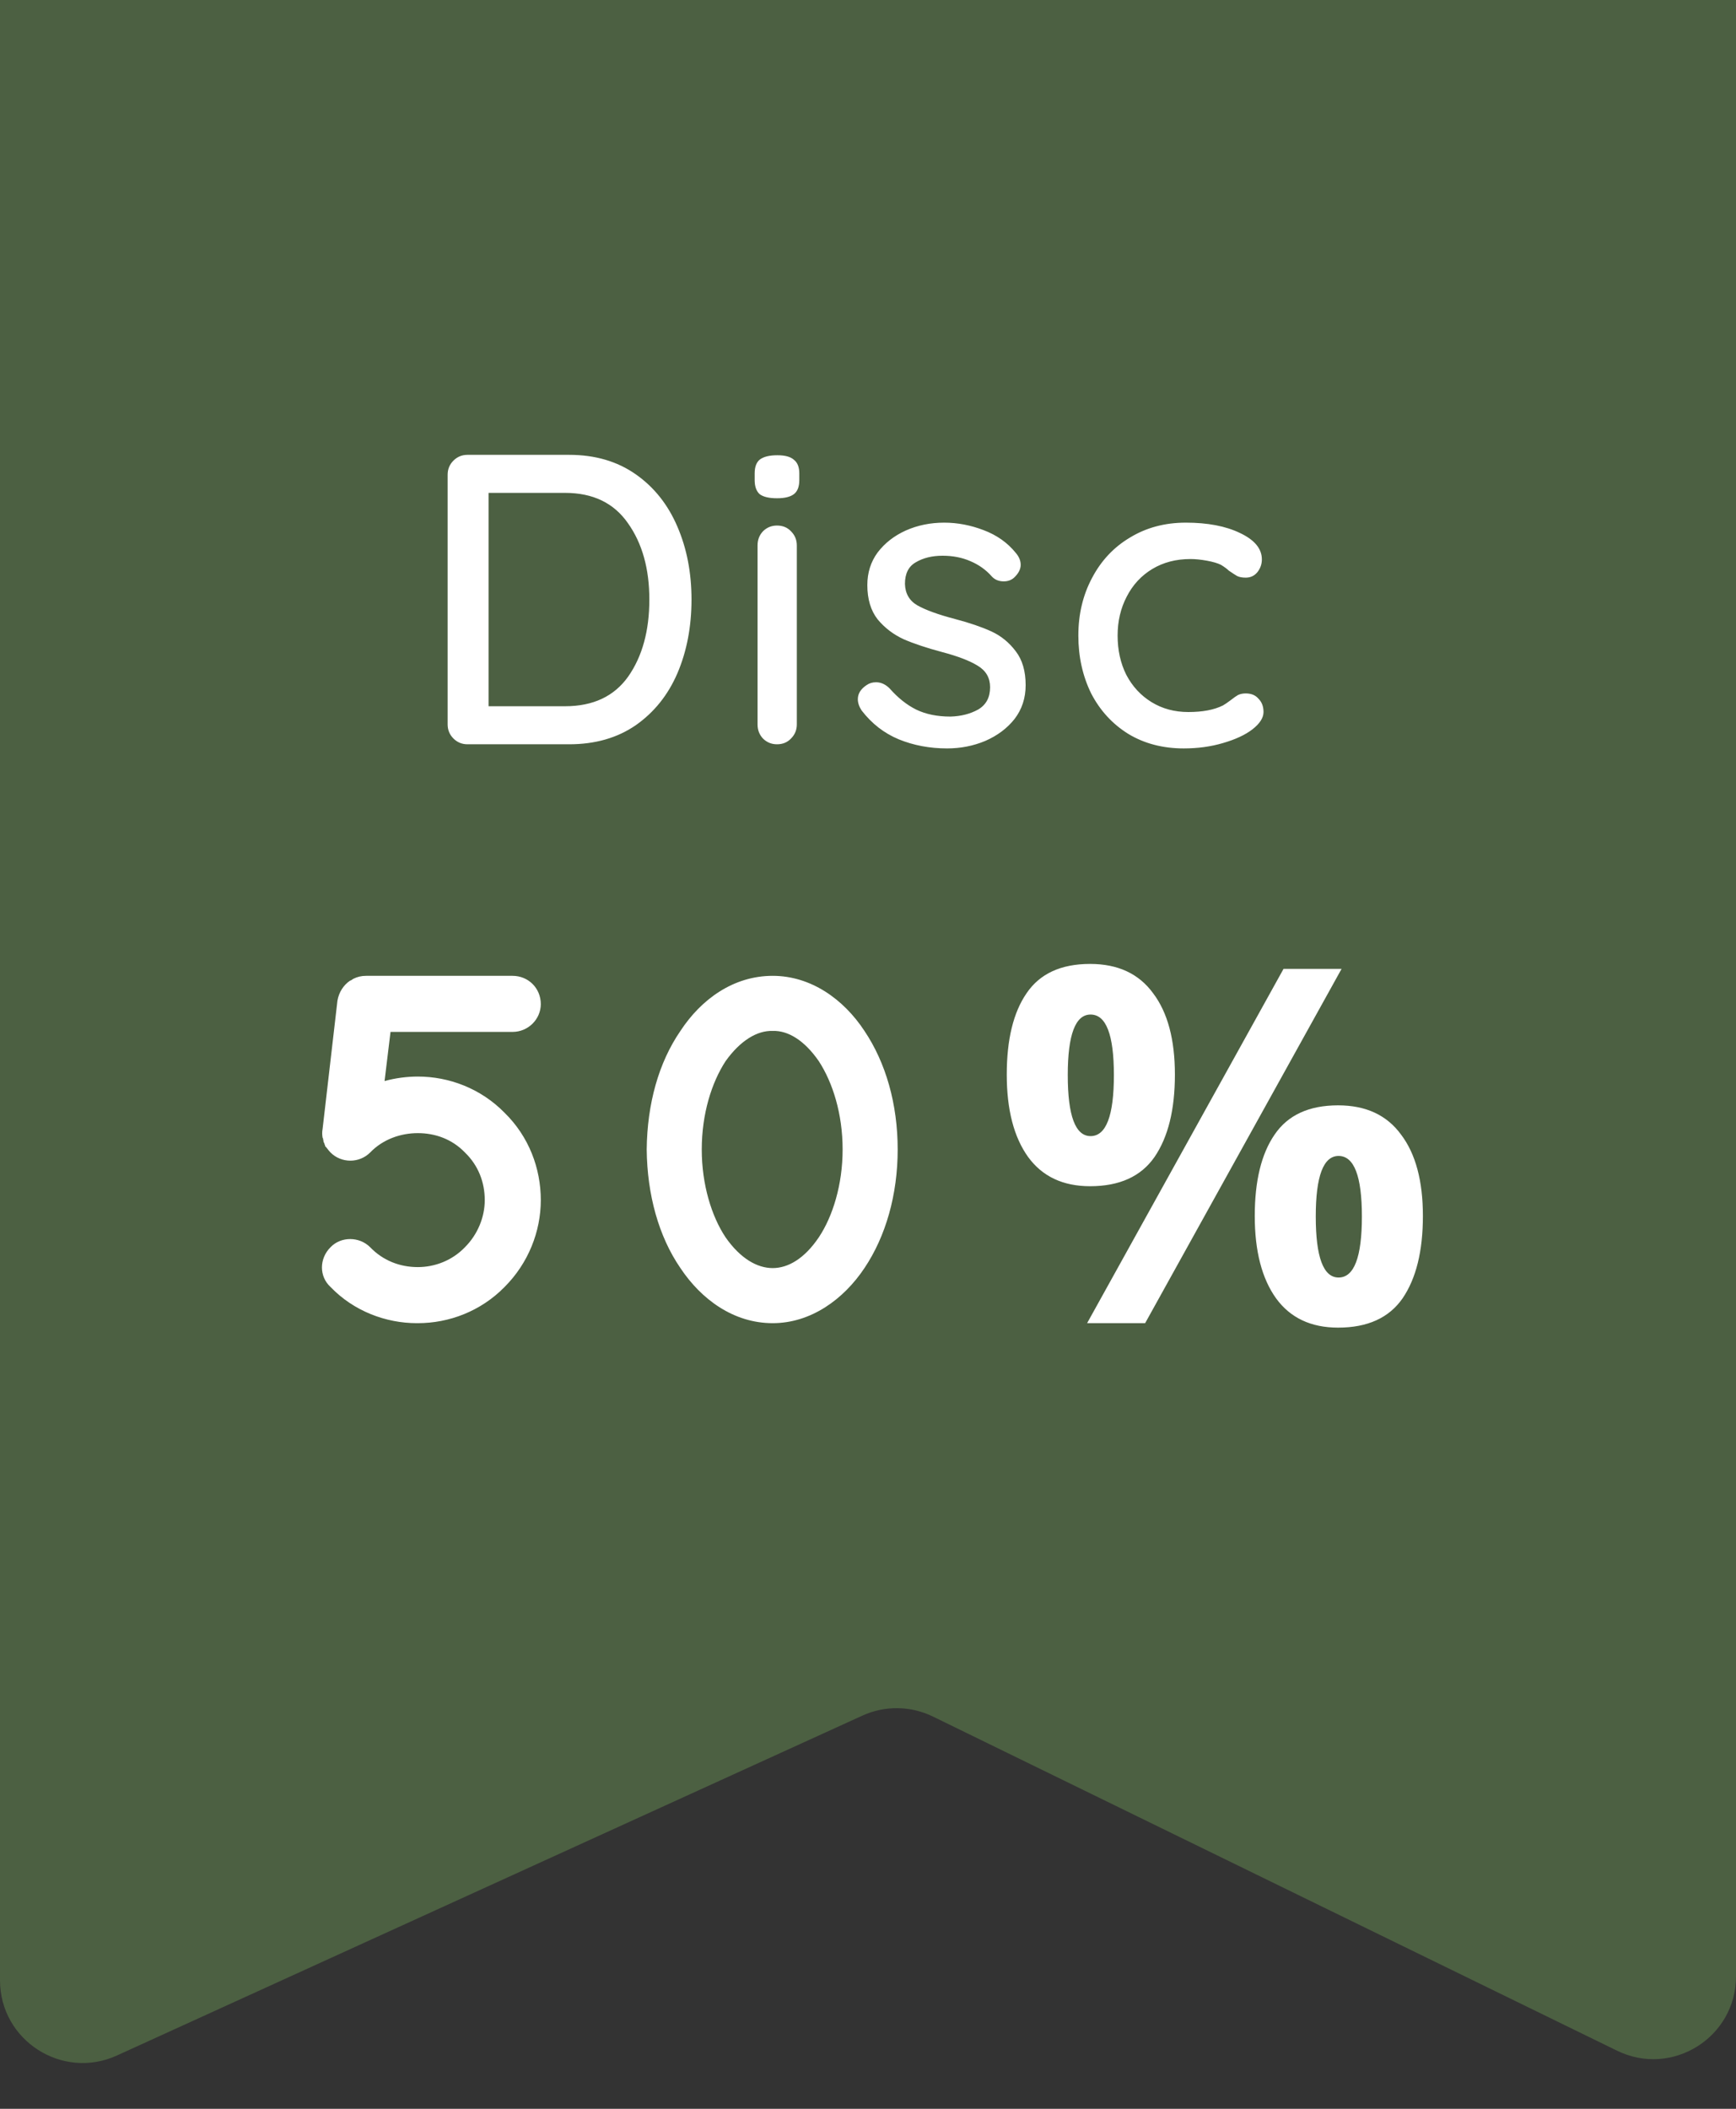 <svg width="42" height="51" viewBox="0 0 42 51" fill="none" xmlns="http://www.w3.org/2000/svg">
<rect x="0" y="0" width="42" height="51" fill="#333333" stroke="none"/>
<path d="M0 0H21.724H42V47.798C42 49.276 40.451 50.244 39.123 49.595L22.572 41.514C22.035 41.252 21.409 41.243 20.865 41.491L2.829 49.711C1.505 50.314 3.69099e-06 49.346 3.58213e-06 47.891L0 0Z" fill="#4C6042"/>
<path d="M13.77 11C14.397 11 14.933 11.157 15.38 11.47C15.827 11.783 16.163 12.207 16.39 12.74C16.617 13.267 16.73 13.853 16.73 14.5C16.73 15.153 16.617 15.747 16.39 16.28C16.163 16.807 15.827 17.227 15.38 17.54C14.933 17.847 14.397 18 13.77 18H11.31C11.177 18 11.063 17.953 10.97 17.86C10.877 17.767 10.83 17.653 10.83 17.52V11.48C10.83 11.347 10.877 11.233 10.97 11.14C11.063 11.047 11.177 11 11.31 11H13.77ZM13.67 17.08C14.35 17.08 14.86 16.84 15.2 16.36C15.54 15.873 15.71 15.253 15.71 14.5C15.71 13.753 15.537 13.137 15.19 12.65C14.85 12.163 14.343 11.92 13.67 11.92H11.82V17.08H13.67ZM19.278 17.52C19.278 17.653 19.231 17.767 19.138 17.86C19.051 17.953 18.938 18 18.798 18C18.665 18 18.551 17.953 18.458 17.86C18.371 17.767 18.328 17.653 18.328 17.52V13.19C18.328 13.057 18.371 12.943 18.458 12.85C18.551 12.757 18.665 12.71 18.798 12.71C18.938 12.71 19.051 12.757 19.138 12.85C19.231 12.943 19.278 13.057 19.278 13.19V17.52ZM18.798 12.05C18.605 12.05 18.465 12.017 18.378 11.95C18.298 11.877 18.258 11.763 18.258 11.61V11.45C18.258 11.29 18.301 11.177 18.388 11.11C18.481 11.043 18.621 11.01 18.808 11.01C18.995 11.01 19.128 11.047 19.208 11.12C19.295 11.187 19.338 11.297 19.338 11.45V11.61C19.338 11.77 19.295 11.883 19.208 11.95C19.121 12.017 18.985 12.05 18.798 12.05ZM20.844 17.18C20.784 17.087 20.754 16.997 20.754 16.91C20.754 16.777 20.824 16.663 20.964 16.57C21.03 16.523 21.107 16.5 21.194 16.5C21.314 16.5 21.424 16.55 21.524 16.65C21.724 16.877 21.937 17.047 22.164 17.16C22.397 17.273 22.674 17.33 22.994 17.33C23.247 17.323 23.47 17.267 23.664 17.16C23.857 17.047 23.954 16.867 23.954 16.62C23.954 16.393 23.854 16.22 23.654 16.1C23.46 15.98 23.174 15.87 22.794 15.77C22.42 15.67 22.11 15.567 21.864 15.46C21.617 15.347 21.407 15.187 21.234 14.98C21.067 14.767 20.984 14.49 20.984 14.15C20.984 13.85 21.067 13.587 21.234 13.36C21.407 13.133 21.634 12.957 21.914 12.83C22.2 12.703 22.51 12.64 22.844 12.64C23.164 12.64 23.48 12.7 23.794 12.82C24.114 12.94 24.374 13.123 24.574 13.37C24.654 13.463 24.694 13.56 24.694 13.66C24.694 13.767 24.64 13.87 24.534 13.97C24.467 14.03 24.384 14.06 24.284 14.06C24.164 14.06 24.067 14.02 23.994 13.94C23.854 13.78 23.68 13.657 23.474 13.57C23.274 13.483 23.05 13.44 22.804 13.44C22.55 13.44 22.334 13.493 22.154 13.6C21.98 13.7 21.894 13.873 21.894 14.12C21.9 14.353 22 14.527 22.194 14.64C22.394 14.753 22.697 14.863 23.104 14.97C23.457 15.063 23.75 15.163 23.984 15.27C24.217 15.377 24.414 15.537 24.574 15.75C24.734 15.957 24.814 16.23 24.814 16.57C24.814 16.883 24.724 17.157 24.544 17.39C24.364 17.617 24.127 17.793 23.834 17.92C23.547 18.04 23.24 18.1 22.914 18.1C22.494 18.1 22.104 18.027 21.744 17.88C21.39 17.733 21.09 17.5 20.844 17.18ZM28.689 12.64C29.216 12.64 29.653 12.723 29.999 12.89C30.353 13.057 30.529 13.27 30.529 13.53C30.529 13.643 30.493 13.747 30.419 13.84C30.346 13.927 30.253 13.97 30.139 13.97C30.053 13.97 29.983 13.957 29.929 13.93C29.883 13.903 29.816 13.86 29.729 13.8C29.689 13.76 29.626 13.713 29.539 13.66C29.459 13.62 29.346 13.587 29.199 13.56C29.053 13.533 28.919 13.52 28.799 13.52C28.453 13.52 28.146 13.6 27.879 13.76C27.613 13.92 27.406 14.143 27.259 14.43C27.113 14.71 27.039 15.023 27.039 15.37C27.039 15.723 27.109 16.04 27.249 16.32C27.396 16.6 27.599 16.82 27.859 16.98C28.119 17.14 28.416 17.22 28.749 17.22C29.096 17.22 29.376 17.167 29.589 17.06C29.636 17.033 29.699 16.99 29.779 16.93C29.846 16.877 29.903 16.837 29.949 16.81C30.003 16.783 30.066 16.77 30.139 16.77C30.273 16.77 30.376 16.813 30.449 16.9C30.529 16.98 30.569 17.087 30.569 17.22C30.569 17.36 30.479 17.5 30.299 17.64C30.126 17.773 29.889 17.883 29.589 17.97C29.296 18.057 28.979 18.1 28.639 18.1C28.133 18.1 27.686 17.983 27.299 17.75C26.913 17.51 26.613 17.183 26.399 16.77C26.193 16.35 26.089 15.883 26.089 15.37C26.089 14.857 26.199 14.393 26.419 13.98C26.639 13.56 26.946 13.233 27.339 13C27.733 12.76 28.183 12.64 28.689 12.64Z" fill="white"/>
<path d="M10.108 26.036C9.844 26.036 9.568 26.072 9.304 26.144L9.448 24.956H12.4C12.784 24.956 13.084 24.644 13.084 24.284C13.084 23.9 12.784 23.6 12.4 23.6H8.86C8.74 23.6 8.644 23.624 8.548 23.672C8.536 23.684 8.524 23.684 8.512 23.696C8.5 23.708 8.488 23.708 8.464 23.72C8.308 23.828 8.2 23.996 8.164 24.2L7.804 27.308C7.792 27.368 7.792 27.44 7.804 27.512C7.804 27.524 7.816 27.524 7.816 27.536C7.816 27.56 7.828 27.584 7.828 27.62C7.84 27.632 7.852 27.656 7.852 27.68C7.864 27.68 7.864 27.692 7.864 27.716C7.912 27.764 7.948 27.824 7.996 27.872C8.26 28.136 8.692 28.136 8.956 27.872C9.268 27.548 9.7 27.404 10.108 27.404C10.528 27.404 10.936 27.548 11.248 27.872C11.572 28.184 11.728 28.592 11.728 29.024C11.728 29.432 11.56 29.852 11.248 30.164C10.936 30.488 10.516 30.644 10.108 30.644C9.676 30.644 9.268 30.488 8.956 30.164C8.692 29.9 8.248 29.9 7.996 30.164C7.72 30.44 7.72 30.872 7.996 31.124C8.56 31.712 9.34 32 10.084 32C10.084 32 10.084 32 10.108 32C10.864 32 11.632 31.712 12.208 31.124C12.784 30.548 13.084 29.78 13.084 29.024C13.084 28.256 12.796 27.488 12.208 26.912C11.632 26.324 10.864 26.036 10.108 26.036ZM16.462 30.668C16.966 31.424 17.746 32 18.694 32C19.618 32 20.41 31.424 20.914 30.668C21.43 29.9 21.718 28.892 21.718 27.8C21.718 26.696 21.43 25.7 20.914 24.932C20.41 24.164 19.618 23.6 18.694 23.6C17.746 23.6 16.966 24.164 16.462 24.932C15.934 25.7 15.658 26.696 15.646 27.8C15.658 28.892 15.934 29.9 16.462 30.668ZM19.81 29.924C19.462 30.44 19.066 30.668 18.694 30.668C18.322 30.668 17.914 30.44 17.554 29.924C17.218 29.42 16.978 28.652 16.978 27.8C16.978 26.936 17.218 26.18 17.554 25.664C17.914 25.16 18.322 24.92 18.694 24.932C19.066 24.92 19.462 25.16 19.81 25.664C20.146 26.18 20.386 26.936 20.386 27.8C20.386 28.652 20.146 29.42 19.81 29.924ZM26.373 23.312C27.045 23.312 27.553 23.548 27.897 24.02C28.249 24.484 28.425 25.14 28.425 25.988C28.425 26.836 28.261 27.5 27.933 27.98C27.605 28.452 27.085 28.688 26.373 28.688C25.717 28.688 25.217 28.452 24.873 27.98C24.529 27.5 24.357 26.836 24.357 25.988C24.357 25.14 24.517 24.484 24.837 24.02C25.157 23.548 25.669 23.312 26.373 23.312ZM32.457 23.432L27.705 32H26.301L31.053 23.432H32.457ZM26.385 24.536C26.017 24.536 25.833 25.024 25.833 26C25.833 26.984 26.017 27.476 26.385 27.476C26.761 27.476 26.949 26.984 26.949 26C26.949 25.024 26.761 24.536 26.385 24.536ZM32.373 26.732C33.045 26.732 33.553 26.968 33.897 27.44C34.249 27.904 34.425 28.56 34.425 29.408C34.425 30.256 34.261 30.92 33.933 31.4C33.605 31.872 33.085 32.108 32.373 32.108C31.717 32.108 31.217 31.872 30.873 31.4C30.529 30.92 30.357 30.256 30.357 29.408C30.357 28.56 30.517 27.904 30.837 27.44C31.157 26.968 31.669 26.732 32.373 26.732ZM32.385 27.956C32.017 27.956 31.833 28.444 31.833 29.42C31.833 30.404 32.017 30.896 32.385 30.896C32.761 30.896 32.949 30.404 32.949 29.42C32.949 28.444 32.761 27.956 32.385 27.956Z" fill="white"/>
</svg>
